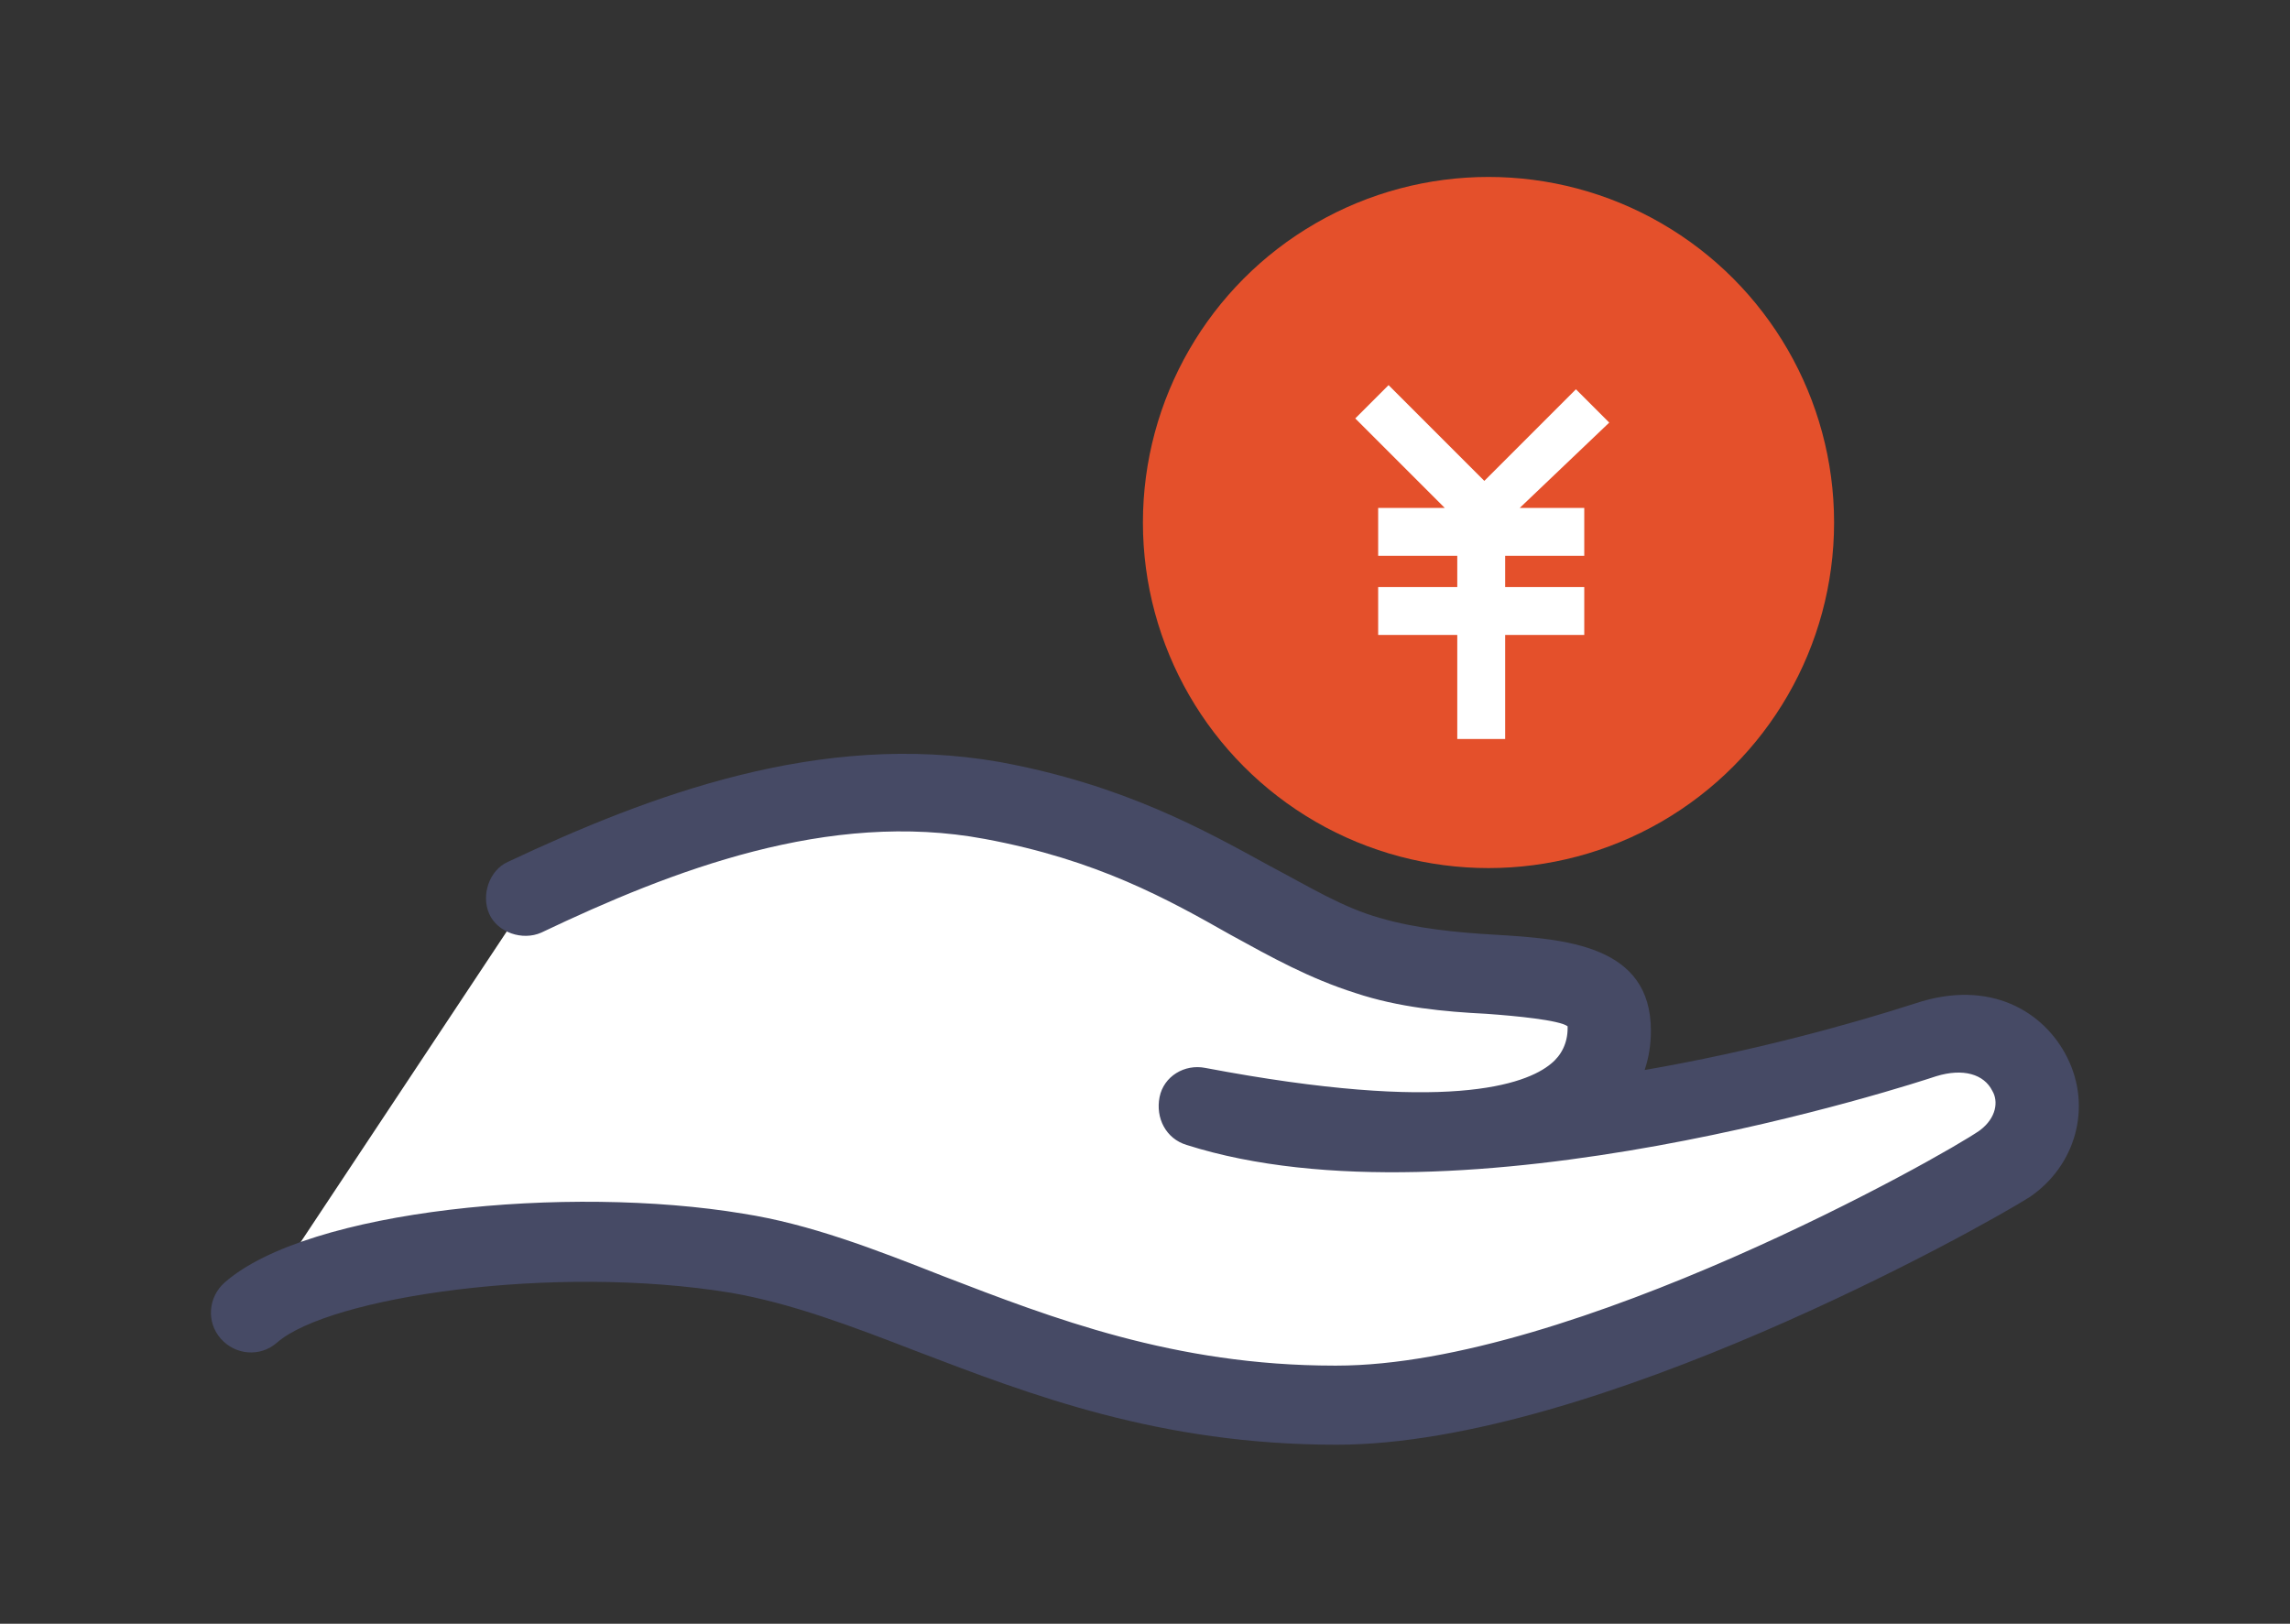 <?xml version="1.0" encoding="utf-8"?>
<!-- Generator: Adobe Illustrator 26.3.1, SVG Export Plug-In . SVG Version: 6.00 Build 0)  -->
<svg version="1.1" id="レイヤー_1" xmlns="http://www.w3.org/2000/svg" xmlns:xlink="http://www.w3.org/1999/xlink" x="0px"
	 y="0px" viewBox="0 0 110 78" style="enable-background:new 0 0 110 78;" xml:space="preserve">
<rect x="0" y="0" width="110" height="78" fill="#333333" stroke="none"/>
<style type="text/css">
	.st0{fill:#FFFFFF;}
	.st1{fill:#E4502B;}
	.st2{fill:#464A65;}
</style>
<g>
	<path class="st0" d="M12.1,63.2c3.2-2.8,14.8-4.2,23.4-2.9c8.1,1.3,15.8,7.3,28.8,7.3c11.9,0,30.3-10.5,32-11.6
		c3.3-2.3,1-7.6-3.8-6c-4.8,1.6-23.5,6.9-34.8,3.3c10.9,2,19.5,1.8,19.6-3.7c0.1-3.5-6.4-1.9-11.6-3.5c-5.2-1.6-8.8-5.8-18-7.4
		c-7.5-1.3-14.8,1-22.4,4.6L12.1,63.2z"/>
	<circle class="st1" cx="71.5" cy="25.1" r="16.6"/>
	<path class="st2" d="M64.2,69.4c-8.5,0-14.7-2.4-20.2-4.5c-3.1-1.2-6-2.3-8.9-2.8c-8.5-1.4-19.3,0.2-21.8,2.4
		c-0.8,0.7-2,0.6-2.7-0.2c-0.7-0.8-0.6-2,0.2-2.7c4-3.5,16.5-4.7,24.9-3.3c3.2,0.5,6.3,1.7,9.6,3c5.2,2,11.1,4.3,18.8,4.3
		c0,0,0.1,0,0.1,0c11.3,0,29.2-10.1,30.9-11.3c0.8-0.6,0.9-1.4,0.6-1.9c-0.4-0.8-1.4-1.1-2.7-0.7c-0.9,0.3-22.8,7.5-36,3.3
		c-1-0.3-1.5-1.3-1.3-2.3c0.2-1,1.2-1.6,2.2-1.4c11.6,2.2,15.4,0.8,16.6-0.2c0.5-0.4,0.8-1,0.8-1.7c0-0.1,0-0.1,0-0.1
		c-0.4-0.3-2.5-0.5-3.9-0.6c-2-0.1-4.2-0.3-6.3-1c-2.2-0.7-4-1.7-6-2.8c-3-1.7-6.4-3.6-11.8-4.6c-7.5-1.4-15,1.5-21.3,4.5
		c-0.9,0.4-2.1,0-2.5-0.9c-0.4-0.9,0-2.1,0.9-2.5c6.8-3.2,15-6.3,23.6-4.8c6,1.1,9.9,3.3,13,5c1.9,1,3.5,2,5.3,2.5
		c1.7,0.5,3.7,0.7,5.5,0.8c3.4,0.2,7.5,0.5,7.5,4.6c0,0.7-0.1,1.3-0.3,1.9c5.2-0.9,9.9-2.2,13-3.2c3.6-1.2,6.2,0.4,7.3,2.6
		c1.2,2.4,0.4,5.2-1.8,6.7C95.3,58.9,76.6,69.4,64.2,69.4C64.3,69.4,64.3,69.4,64.2,69.4z"/>
	<path class="st0" d="M77.3,20.3l-1.6-1.6l-4.4,4.4l-4.6-4.6l-1.6,1.6l4.3,4.3h-3.2v2.3h3.8v1.5h-3.8v2.3h3.8v5h2.3v-5h3.8v-2.3
		h-3.8v-1.5h3.8v-2.3h-3.1L77.3,20.3z"/>
</g>
</svg>
